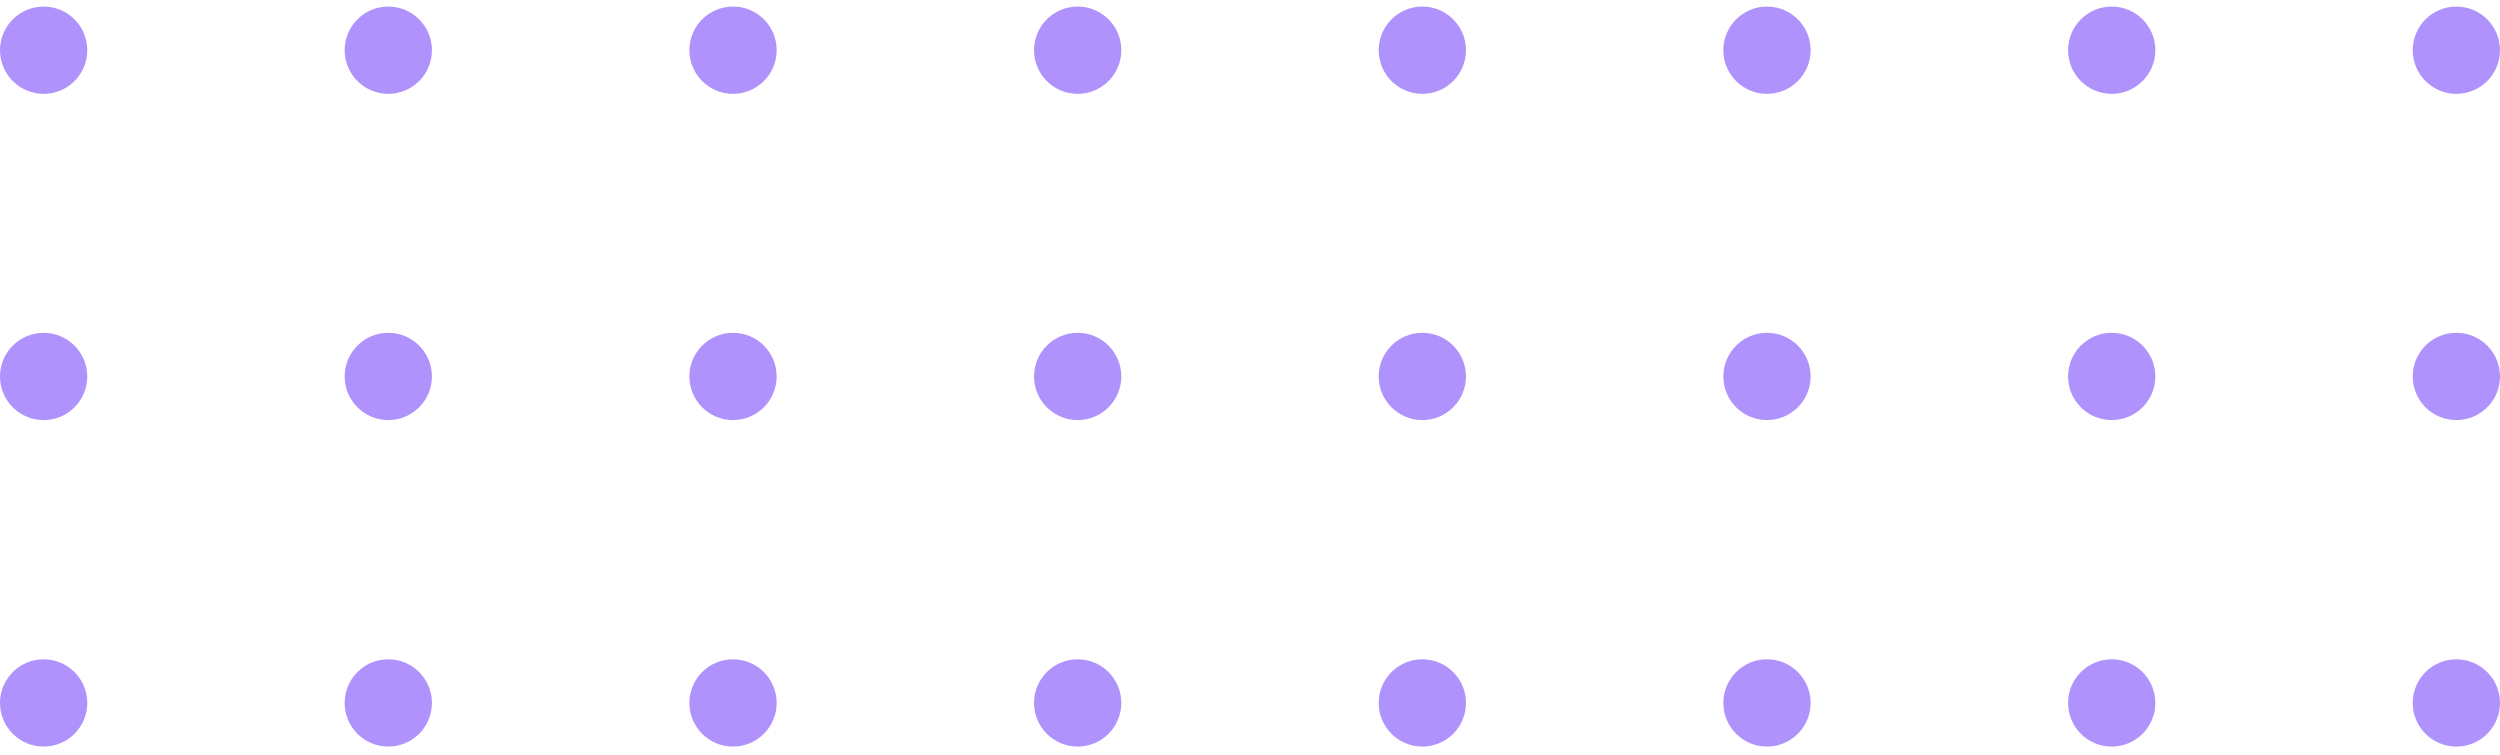 <svg width="149" height="45" viewBox="0 0 149 45" fill="none" xmlns="http://www.w3.org/2000/svg">
<circle cx="2.601" cy="41.895" r="2.601" fill="#AF92FC"/>
<circle cx="23.142" cy="41.895" r="2.601" fill="#AF92FC"/>
<circle cx="43.688" cy="41.895" r="2.601" fill="#AF92FC"/>
<circle cx="64.229" cy="41.895" r="2.601" fill="#AF92FC"/>
<circle cx="84.771" cy="41.895" r="2.601" fill="#AF92FC"/>
<circle cx="105.312" cy="41.895" r="2.601" fill="#AF92FC"/>
<circle cx="125.858" cy="41.895" r="2.601" fill="#AF92FC"/>
<circle cx="146.399" cy="41.895" r="2.601" fill="#AF92FC"/>
<circle cx="2.601" cy="22.437" r="2.601" fill="#AF92FC"/>
<circle cx="23.142" cy="22.436" r="2.601" fill="#AF92FC"/>
<circle cx="43.688" cy="22.436" r="2.601" fill="#AF92FC"/>
<circle cx="64.229" cy="22.436" r="2.601" fill="#AF92FC"/>
<circle cx="84.771" cy="22.436" r="2.601" fill="#AF92FC"/>
<circle cx="105.312" cy="22.436" r="2.601" fill="#AF92FC"/>
<circle cx="125.858" cy="22.436" r="2.601" fill="#AF92FC"/>
<circle cx="146.399" cy="22.436" r="2.601" fill="#AF92FC"/>
<circle cx="2.601" cy="2.993" r="2.601" fill="#AF92FC"/>
<circle cx="23.142" cy="2.992" r="2.601" fill="#AF92FC"/>
<circle cx="43.688" cy="2.992" r="2.601" fill="#AF92FC"/>
<circle cx="64.229" cy="2.992" r="2.601" fill="#AF92FC"/>
<circle cx="84.771" cy="2.992" r="2.601" fill="#AF92FC"/>
<circle cx="105.312" cy="2.992" r="2.601" fill="#AF92FC"/>
<circle cx="125.858" cy="2.992" r="2.601" fill="#AF92FC"/>
<circle cx="146.399" cy="2.992" r="2.601" fill="#AF92FC"/>
</svg>
